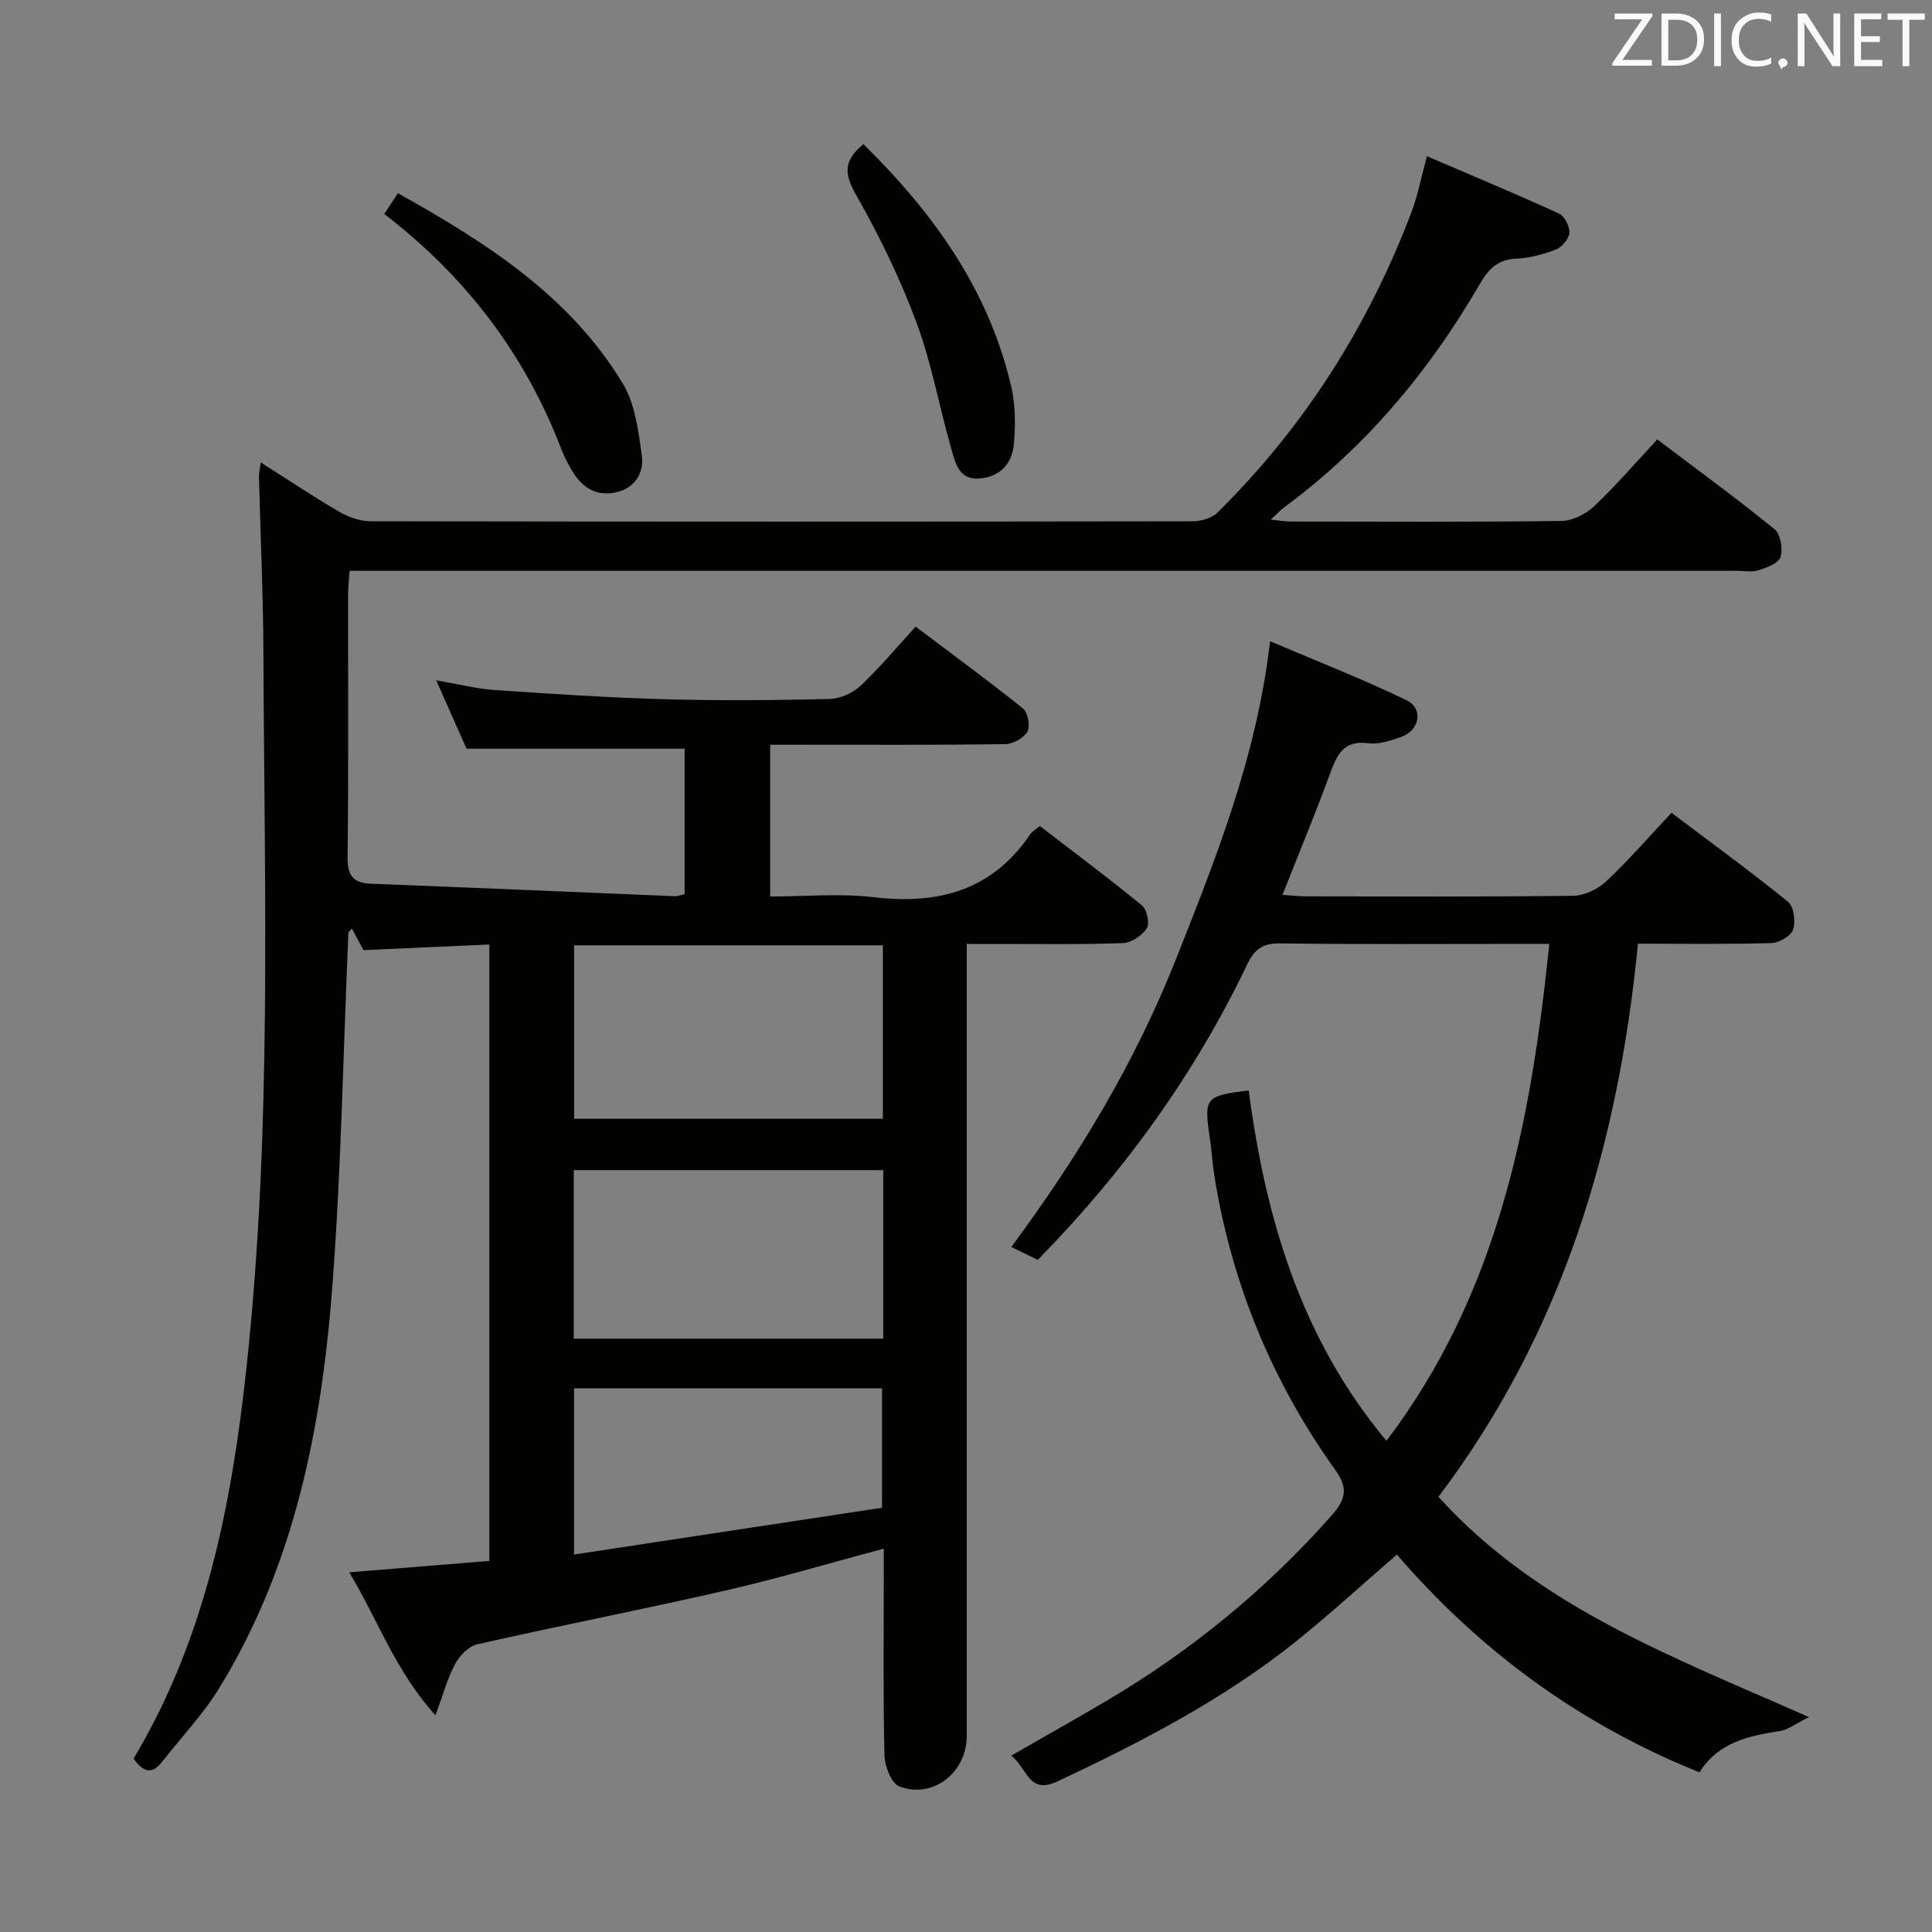 <svg enable-background="new 0 0 400 400" viewBox="0 0 400 400" xmlns="http://www.w3.org/2000/svg"><rect x="0" y="0" width="400" height="400" fill="#808080" stroke="none"/><path d="m27.66 364.1c14.96-25.05 20.33-52.73 23.4-81.22 5.29-49.15 3.67-98.43 3.48-147.69-.05-12.15-.62-24.29-.92-36.43-.02-.77.18-1.55.36-3.02 5.72 3.62 10.92 7.11 16.32 10.26 1.9 1.1 4.29 1.91 6.46 1.92 56.66.1 113.33.1 169.99.01 1.79 0 4.09-.59 5.29-1.78 18.03-17.79 31.28-38.71 40.24-62.36 1.28-3.39 1.95-7.01 3.15-11.45 9.28 3.99 18.39 7.78 27.35 11.88 1.15.53 2.25 2.71 2.14 4.02-.11 1.26-1.59 2.96-2.87 3.45-2.59 1.01-5.44 1.75-8.21 1.87-3.85.16-5.74 2.26-7.5 5.3-10.47 18.06-23.65 33.77-40.53 46.23-.79.58-1.46 1.34-2.7 2.49 1.75.18 2.96.4 4.17.4 18.67.02 37.33.12 55.99-.12 2.28-.03 5.01-1.4 6.73-3.01 4.46-4.2 8.47-8.87 13.13-13.87 8.27 6.26 16.44 12.22 24.27 18.59 1.25 1.02 1.76 4.07 1.24 5.76-.39 1.29-2.87 2.19-4.59 2.75-1.36.44-2.97.1-4.47.1-93.49 0-186.99 0-280.48 0-2.13 0-4.26 0-6.71 0-.13 1.88-.32 3.33-.32 4.77-.02 18.17.11 36.33-.11 54.5-.05 3.88 1.16 5.38 4.95 5.52 20.92.8 41.84 1.72 62.75 2.58.63.03 1.27-.24 2.08-.41 0-10.2 0-20.29 0-30.13-14.98 0-29.71 0-45.15 0-1.7-3.84-3.77-8.5-6.28-14.16 4.56.78 8.29 1.75 12.07 2.01 11.77.8 23.55 1.58 35.34 1.91 11.32.32 22.67.21 33.99-.05 2.18-.05 4.8-1.19 6.4-2.69 3.98-3.73 7.49-7.96 11.46-12.29 8.03 6.05 15.25 11.33 22.21 16.93 1.03.83 1.57 3.66.94 4.79-.74 1.34-2.98 2.59-4.59 2.61-14.33.2-28.66.12-43 .12-1.79 0-3.58 0-5.68 0v31.42c7.28 0 14.48-.68 21.5.15 13.38 1.57 24.5-1.41 32.36-13.06.35-.52.99-.86 1.98-1.68 7.05 5.42 14.21 10.76 21.12 16.42 1.04.85 1.67 3.73 1.02 4.74-.95 1.5-3.18 3.01-4.91 3.08-8.82.32-17.66.17-26.49.18-1.78 0-3.57 0-5.88 0v6.51 157.49c0 7.54-6.97 13.05-13.94 10.43-1.65-.62-3.03-4.18-3.09-6.41-.29-12.49-.14-25-.14-37.49 0-1.65 0-3.3 0-5.34-11.15 2.98-21.79 6.15-32.59 8.63-17.14 3.93-34.42 7.29-51.57 11.17-1.79.4-3.68 2.37-4.6 4.1-1.6 2.98-2.49 6.35-4.06 10.6-8.31-9.18-11.91-19.71-17.85-29.6 10.12-.83 19.45-1.59 29-2.36 0-42.65 0-84.75 0-127.62-8.68.38-17.2.76-26.06 1.16-.68-1.28-1.51-2.81-2.4-4.47-.39.49-.71.69-.72.91-1.05 24.09-1.47 48.23-3.25 72.27-2.18 29.49-7.69 58.33-23.48 84.07-3.36 5.48-7.91 10.23-11.89 15.34-1.93 2.44-3.73 2.3-5.85-.73zm91.2-168.38v35.91h63.93c0-12.06 0-23.83 0-35.91-21.27 0-42.37 0-63.93 0zm64.01 46.55c-21.59 0-42.68 0-64.08 0v34.89h64.08c0-11.73 0-23.03 0-34.89zm-64.02 45.16v34.42c21.72-3.3 42.9-6.52 63.76-9.69 0-8.91 0-16.8 0-24.73-21.44 0-42.49 0-63.76 0z" fill="#010100"/><path d="m265.52 185.27c1.84.13 3.28.31 4.71.31 18.5.02 36.99.12 55.48-.12 2.3-.03 5.07-1.34 6.78-2.94 4.6-4.31 8.75-9.1 13.58-14.24 8.13 6.14 16.29 12.08 24.13 18.43 1.2.98 1.6 4.06 1.05 5.73-.44 1.33-2.88 2.76-4.48 2.81-8.96.27-17.93.13-27.65.13-4.07 41.87-15.74 80.73-41.31 114.52 20.75 22.88 48.4 33.06 76.71 45.61-2.79 1.38-4.3 2.62-5.96 2.87-6.54 1.01-12.82 2.35-16.7 8.56-24.72-9.92-45.41-25.09-62.65-45.08-7.13 6.16-13.83 12.32-20.92 18-15.04 12.04-32.03 20.82-49.39 28.98-5.98 2.81-6.22-2.87-9.55-5.35 6.69-3.84 12.98-7.38 19.2-11.03 17.79-10.45 33.57-23.31 47.25-38.82 2.99-3.39 3.22-5.71.63-9.33-13.06-18.27-21.41-38.54-24.99-60.73-.42-2.62-.56-5.28-.95-7.91-1.25-8.42-.99-8.79 8.04-9.9 3.48 26.27 10.7 51.17 28.52 72.53 23.1-30.45 29.91-65.77 33.72-102.88-2.04 0-3.66 0-5.27 0-16.83 0-33.66.12-50.49-.1-3.6-.05-5.32 1.28-6.77 4.31-10.87 22.72-25.4 42.87-43.38 61.22-1.59-.78-3.28-1.61-5.48-2.68 13.92-18.79 25.63-38.21 34.06-59.51 8.31-21 16.73-41.93 19.52-65.9 9.9 4.22 19.25 7.86 28.25 12.22 3.57 1.73 2.72 6.25-1.11 7.59-2.17.76-4.61 1.6-6.79 1.31-5.34-.71-6.59 2.64-8.04 6.57-3.01 8.17-6.36 16.25-9.75 24.82z" fill="#010100"/><path d="m79.55 44.3c1.04-1.59 1.84-2.81 2.83-4.3 18.18 10.17 35.54 21.17 46.56 39.4 2.58 4.27 3.25 9.9 3.95 15.02.47 3.42-1.42 6.6-5.23 7.49-3.8.89-6.84-.66-8.9-3.94-.97-1.54-1.85-3.17-2.5-4.87-7.49-19.58-19.63-35.68-36.71-48.8z" fill="#010100"/><path d="m178.76 29.85c14.51 14.24 25.91 30.14 30.58 50.06.89 3.81.92 7.95.59 11.87-.32 3.9-2.52 6.81-6.9 7.27-4.44.47-5.19-3.04-6.03-5.96-2.51-8.76-4.1-17.83-7.26-26.33-3.39-9.12-7.7-18-12.53-26.46-2.44-4.29-2.62-7.04 1.55-10.45z" fill="#010100"/><g fill="#fafafb"><path d="m342.2 3.2-6.3 9.2h6.1v1.2h-8.2v-.5l6.2-9.1h-5.7v-1.2h7.8v.4z"/><path d="m344 13.7v-10.9h3.1c1.6 0 3 .5 4.1 1.4 1.1 1 1.6 2.2 1.6 3.9s-.5 3-1.6 4-2.5 1.5-4.2 1.5h-3zm1.4-9.6v8.4h1.6c1.4 0 2.5-.4 3.2-1.1.8-.8 1.2-1.8 1.2-3.2s-.4-2.4-1.2-3.1-1.8-1-3.1-1z"/><path d="m356.3 2.8v10.9h-1.4v-10.9z"/><path d="m366.6 13.2c-.8.4-1.8.6-3 .6-1.6 0-2.8-.5-3.7-1.5s-1.4-2.3-1.4-3.9c0-1.7.5-3.2 1.6-4.2s2.4-1.6 4-1.6c1 0 1.9.1 2.6.4v1.5c-.8-.4-1.6-.6-2.6-.6-1.2 0-2.2.4-3 1.2s-1.1 1.9-1.1 3.3c0 1.3.4 2.3 1.1 3.1s1.6 1.1 2.8 1.1c1.1 0 2-.2 2.8-.7v1.3z"/><path d="m368.2 13c0-.3.1-.5.3-.6.2-.2.4-.3.6-.3.3 0 .5.1.7.3s.3.4.3.6-.1.5-.3.6c-.2.2-.4.3-.7.3-.3 1-.5-.1-.6-.3-.2-.2-.3-.4-.3-.6z"/><path d="m381.1 13.7h-1.7l-5.5-8.4c-.2-.2-.3-.5-.4-.7 0 .2.1.8.1 1.5v7.6h-1.4v-10.9h1.8l5.3 8.3c.3.4.4.6.4.8 0-.3-.1-.8-.1-1.6v-7.5h1.4v10.9z"/><path d="m389.7 13.7h-5.8v-10.9h5.6v1.2h-4.2v3.5h3.9v1.2h-3.9v3.7h4.4z"/><path d="m398.4 4.1h-3.1v9.6h-1.4v-9.6h-3.1v-1.3h7.7v1.3z"/></g></svg>
